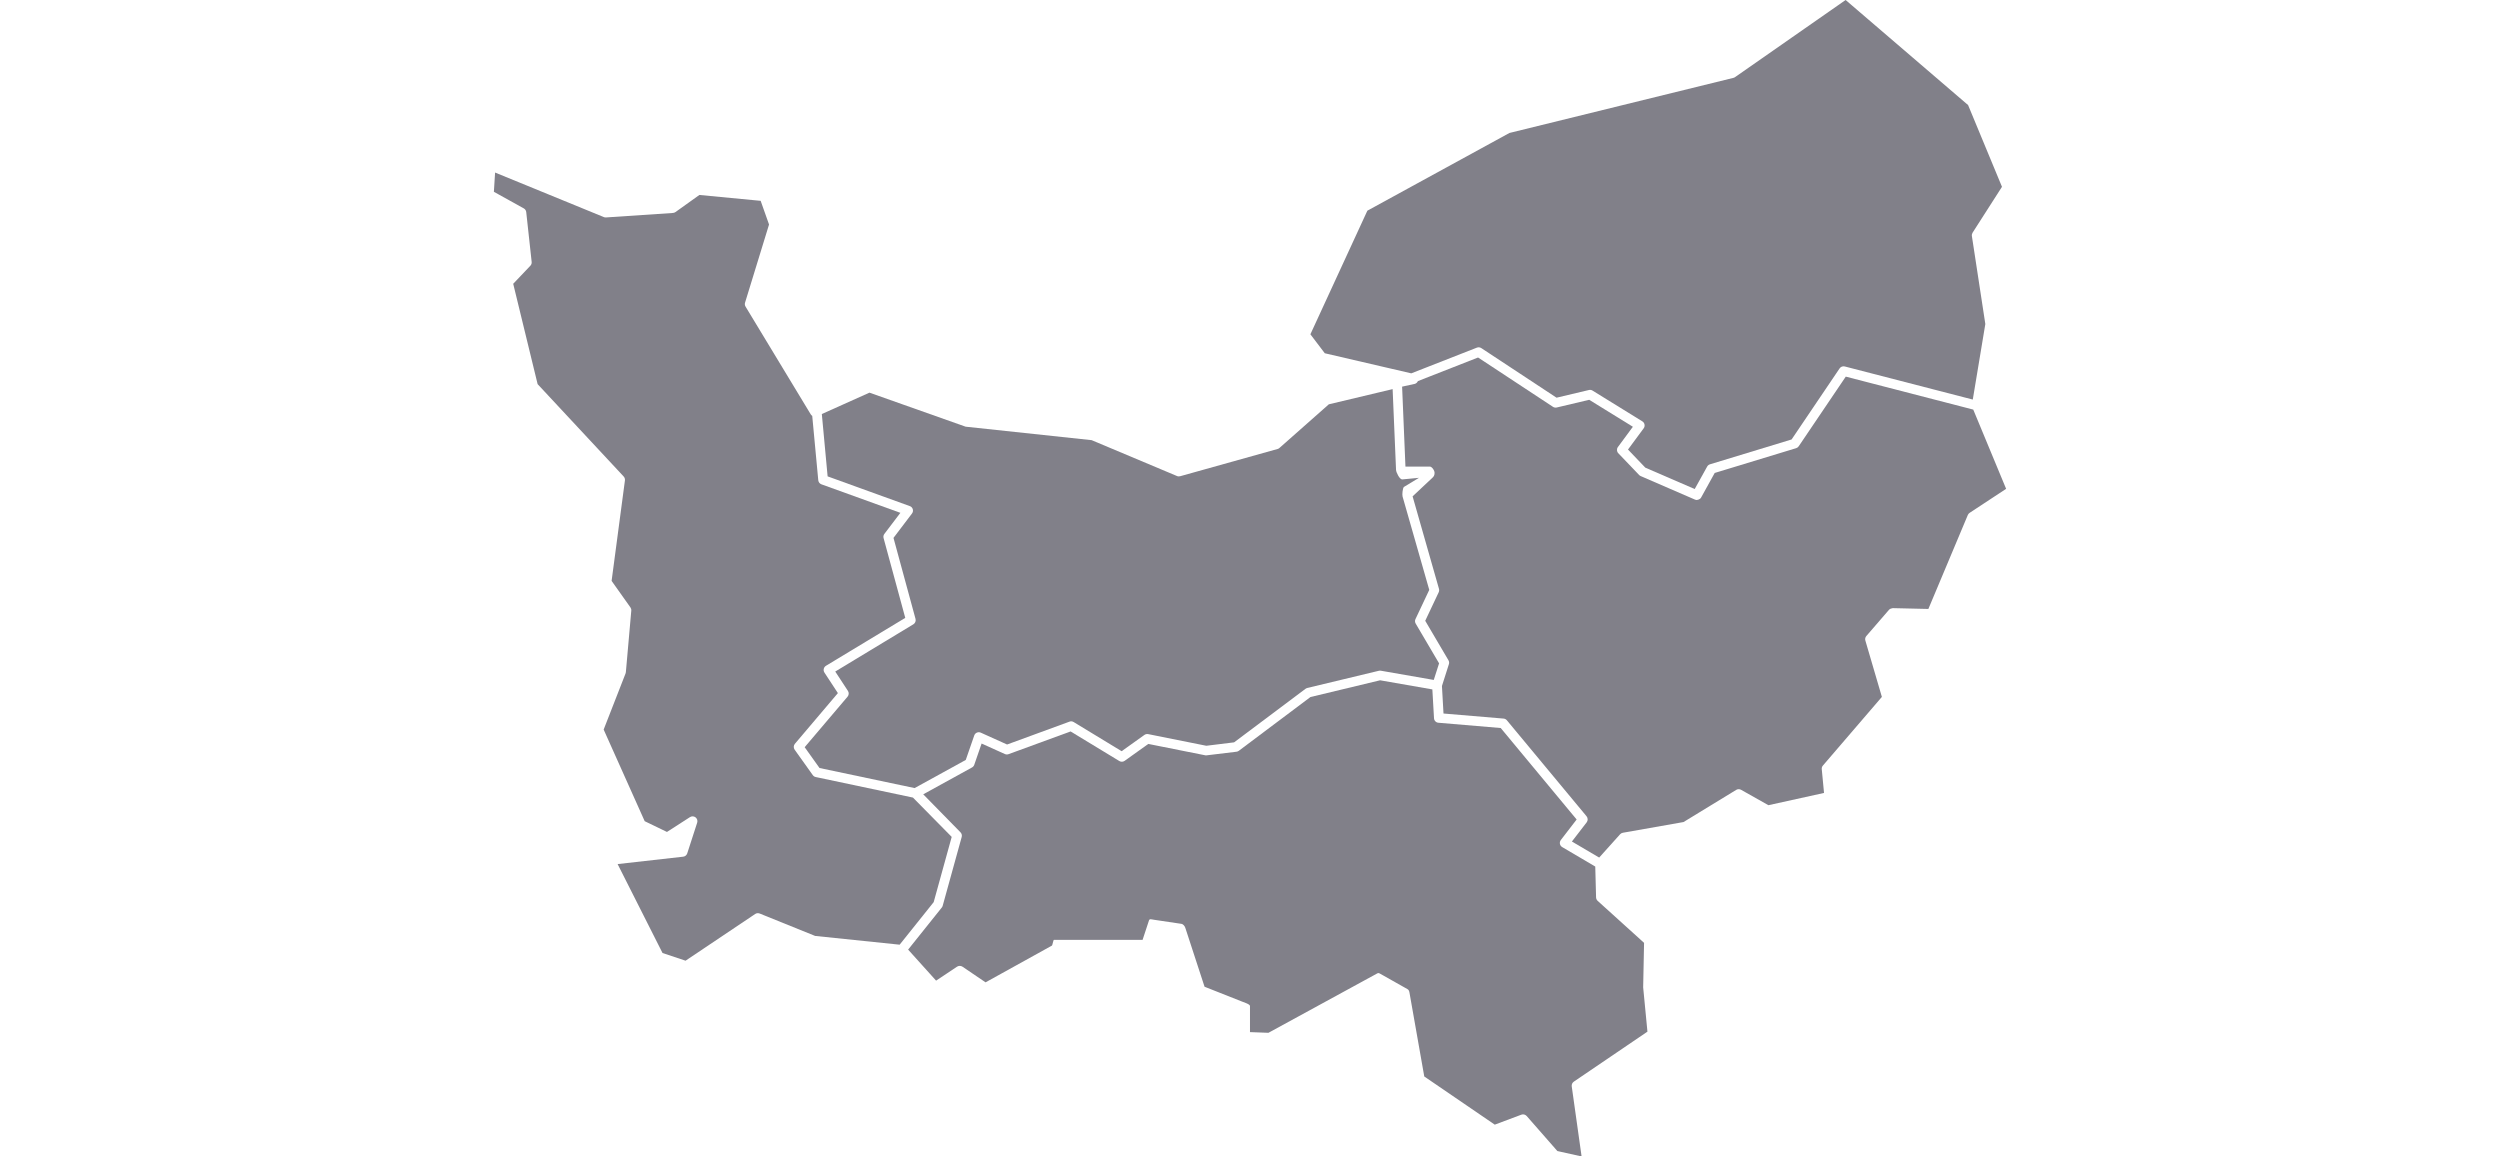 <?xml version="1.0" encoding="utf-8"?>
<!-- Generator: Adobe Illustrator 16.0.0, SVG Export Plug-In . SVG Version: 6.00 Build 0)  -->
<!DOCTYPE svg PUBLIC "-//W3C//DTD SVG 1.1//EN" "http://www.w3.org/Graphics/SVG/1.1/DTD/svg11.dtd">
<svg version="1.1" id="Layer_1" xmlns="http://www.w3.org/2000/svg" xmlns:xlink="http://www.w3.org/1999/xlink" x="0px" y="0px"
	 width="280px" height="129.52px" viewBox="0 0 280 129.52" enable-background="new 0 0 280 129.52" xml:space="preserve">
<path fill="#818089" d="M215.977,68.203l4.418-10.52c0.041-0.099,0.109-0.183,0.199-0.241l4.092-2.693l-3.682-8.875l-14.277-3.692
	l-5.27,7.799c-0.068,0.104-0.17,0.18-0.289,0.215l-9.121,2.775l-1.521,2.75c-0.062,0.111-0.156,0.179-0.269,0.225
	c-0.028,0.013-0.055,0.017-0.086,0.022c-0.039,0.01-0.077,0.032-0.116,0.032c-0.072,0-0.146-0.016-0.216-0.044l-6.084-2.637
	c-0.063-0.027-0.125-0.069-0.174-0.121l-2.332-2.437c-0.181-0.188-0.199-0.48-0.043-0.692l1.676-2.27l-4.889-3.021l-3.638,0.862
	c-0.143,0.033-0.297,0.008-0.42-0.073l-8.391-5.526l-6.74,2.644c-0.062,0.143-0.182,0.256-0.33,0.306l-1.438,0.315l0.374,8.954
	h2.727c0.221,0,0.42,0.301,0.5,0.508c0.082,0.207,0.027,0.526-0.137,0.677l-2.289,2.148l2.953,10.353
	c0.037,0.128,0.025,0.271-0.031,0.392l-1.508,3.192l2.602,4.421c0.078,0.135,0.099,0.293,0.049,0.438l-0.778,2.443l0.174,3.084
	l6.731,0.567c0.146,0.013,0.275,0.08,0.367,0.191l8.926,10.752c0.158,0.193,0.166,0.477,0.015,0.674l-1.658,2.152l3.056,1.797
	l2.34-2.607c0.082-0.092,0.188-0.149,0.309-0.172l6.797-1.199l5.9-3.602c0.166-0.104,0.375-0.104,0.545-0.01l3.061,1.725l6.23-1.373
	l-0.254-2.668c-0.014-0.146,0.031-0.293,0.129-0.399l6.604-7.689l-1.85-6.312c-0.051-0.177-0.012-0.363,0.109-0.505l2.539-2.938
	c0.104-0.121,0.293-0.168,0.422-0.188L215.977,68.203z"/>
<path id="manche" fill="#818089" d="M102.25,89.328l-10.891-2.3c-0.133-0.028-0.248-0.104-0.326-0.215l-2.031-2.846
	c-0.144-0.201-0.132-0.477,0.027-0.662l4.814-5.678l-1.506-2.299c-0.08-0.123-0.107-0.271-0.076-0.416
	c0.034-0.144,0.122-0.269,0.249-0.345l8.879-5.366l-2.429-8.938c-0.044-0.16-0.011-0.334,0.091-0.467l1.791-2.359L92,54.244
	c-0.195-0.07-0.334-0.249-0.354-0.456L90.97,46.58c-0.067-0.044-0.124-0.104-0.167-0.173L83.5,34.337
	c-0.08-0.131-0.1-0.291-0.055-0.438l2.688-8.754l-0.939-2.653l-6.863-0.657l-2.675,1.913c-0.082,0.059-0.178,0.092-0.278,0.1
	l-7.506,0.505c-0.084,0.01-0.162-0.008-0.239-0.038L55.45,19.325l-0.135,2.156l3.35,1.86c0.153,0.085,0.254,0.239,0.273,0.413
	l0.608,5.579c0.02,0.158-0.035,0.315-0.145,0.43l-1.922,2.021l2.734,11.239l9.638,10.346c0.109,0.117,0.162,0.278,0.141,0.438
	L68.5,65.059l2.109,2.973c0.072,0.104,0.107,0.229,0.096,0.356l-0.608,6.896c-0.004,0.051-0.017,0.102-0.035,0.146l-2.452,6.281
	l4.596,10.262l2.493,1.205l2.579-1.66c0.195-0.127,0.438-0.112,0.622,0.023c0.182,0.141,0.255,0.377,0.186,0.594l-1.116,3.447
	c-0.065,0.199-0.243,0.346-0.454,0.367l-7.343,0.827l5.031,9.961l2.58,0.861l7.794-5.229c0.148-0.104,0.335-0.119,0.504-0.056
	l6.214,2.511l9.466,0.981l3.811-4.766l2.018-7.306L102.25,89.328z"/>
<path id="orne" fill="#818089" d="M142.064,115.674l12.141-6.627c0.156-0.086,0.197-0.086,0.357,0.002l3.065,1.727
	c0.146,0.078,0.203,0.22,0.231,0.38l1.66,9.409l7.896,5.396l2.977-1.117c0.203-0.08,0.441-0.021,0.596,0.148l3.438,3.924
	l2.713,0.604l-1.104-7.852c-0.027-0.203,0.062-0.404,0.229-0.521l8.25-5.602l-0.478-4.957l0.1-4.99l-5.196-4.701
	c-0.107-0.102-0.174-0.237-0.179-0.389l-0.09-3.455l-3.703-2.18c-0.135-0.078-0.227-0.211-0.256-0.361
	c-0.028-0.149,0.009-0.311,0.103-0.432l1.77-2.297l-8.502-10.246l-6.979-0.59c-0.271-0.021-0.478-0.236-0.494-0.507l-0.185-3.227
	l-5.854-1.021l-7.799,1.875l-8.022,6.021c-0.076,0.057-0.167,0.092-0.259,0.104l-3.344,0.404c-0.055,0.014-0.117,0.01-0.17-0.006
	l-6.367-1.27l-2.649,1.893c-0.177,0.127-0.411,0.135-0.595,0.022l-5.458-3.313l-6.953,2.545c-0.131,0.049-0.28,0.043-0.407-0.014
	l-2.607-1.177l-0.824,2.384c-0.043,0.125-0.133,0.229-0.25,0.295l-5.464,3.008l4.173,4.256c0.135,0.139,0.185,0.334,0.135,0.521
	l-2.131,7.713c-0.018,0.067-0.052,0.137-0.098,0.19l-3.771,4.713l3.132,3.476l2.351-1.566c0.183-0.117,0.419-0.117,0.603,0.002
	l2.587,1.754l7.426-4.112c0.074-0.033,0.152-0.646,0.232-0.646h9.928l0.706-2.146c0.064-0.259,0.288-0.138,0.577-0.104l3.043,0.453
	c0.211,0.021,0.393,0.244,0.457,0.443l2.157,6.604l4.158,1.646c0.191,0.088,0.93,0.297,0.93,0.508v2.928L142.064,115.674z"/>
<path id="calvados" fill="#818089" d="M102.231,57.032c0.051,0.165,0.017,0.342-0.087,0.479l-2.073,2.733l2.468,9.073
	c0.062,0.23-0.035,0.479-0.242,0.604l-8.749,5.291l1.42,2.168c0.131,0.201,0.116,0.463-0.04,0.646l-4.805,5.66l1.663,2.33
	l10.651,2.248l5.729-3.152l0.95-2.741c0.051-0.146,0.158-0.261,0.297-0.318c0.14-0.062,0.302-0.059,0.435,0.004l2.945,1.328
	l6.992-2.561c0.152-0.06,0.321-0.043,0.465,0.045l5.374,3.266l2.551-1.824c0.122-0.086,0.282-0.119,0.42-0.09l6.511,1.305
	l3.113-0.383l8-5.998c0.059-0.043,0.125-0.071,0.197-0.092l8.016-1.926c0.074-0.021,0.146-0.019,0.219-0.008l5.931,1.034
	l0.596-1.858l-2.622-4.455c-0.091-0.154-0.101-0.346-0.021-0.504l1.542-3.269l-2.989-10.456c-0.059-0.195,0.002-0.936,0.15-1.072
	l1.688-1.024l-1.881,0.181c-0.289,0-0.676-0.779-0.688-1.068l-0.383-9.047l-7.146,1.702l-5.479,4.843
	c-0.062,0.053-0.134,0.125-0.209,0.146l-10.952,3.062c-0.122,0.032-0.245,0.033-0.354-0.015l-9.567-4.021l-14.116-1.51
	l-10.771-3.812l-5.336,2.395l0.649,6.981l9.207,3.331C102.062,56.738,102.184,56.868,102.231,57.032z"/>
<path id="seineMaritime" fill="#818089" d="M206.709,0l-12.387,8.64c-0.053,0.038-0.113,0.065-0.18,0.081l-25.086,6.171
	l-15.912,8.705l-6.381,13.844l1.612,2.124l9.688,2.25l7.349-2.88c0.16-0.061,0.344-0.044,0.494,0.053l8.426,5.554l3.625-0.86
	c0.138-0.035,0.285-0.012,0.408,0.065l5.579,3.447c0.128,0.08,0.218,0.209,0.242,0.356c0.029,0.148-0.006,0.301-0.096,0.422
	l-1.756,2.376l1.939,2.027l5.533,2.397l1.393-2.513c0.066-0.123,0.182-0.214,0.312-0.255l9.146-2.784l5.375-7.956
	c0.125-0.188,0.354-0.278,0.58-0.221l14.338,3.707l1.405-8.46l-1.506-9.857c-0.02-0.129,0.013-0.261,0.078-0.372l3.293-5.139
	l-3.795-9.155L206.709,0z"/>
</svg>
